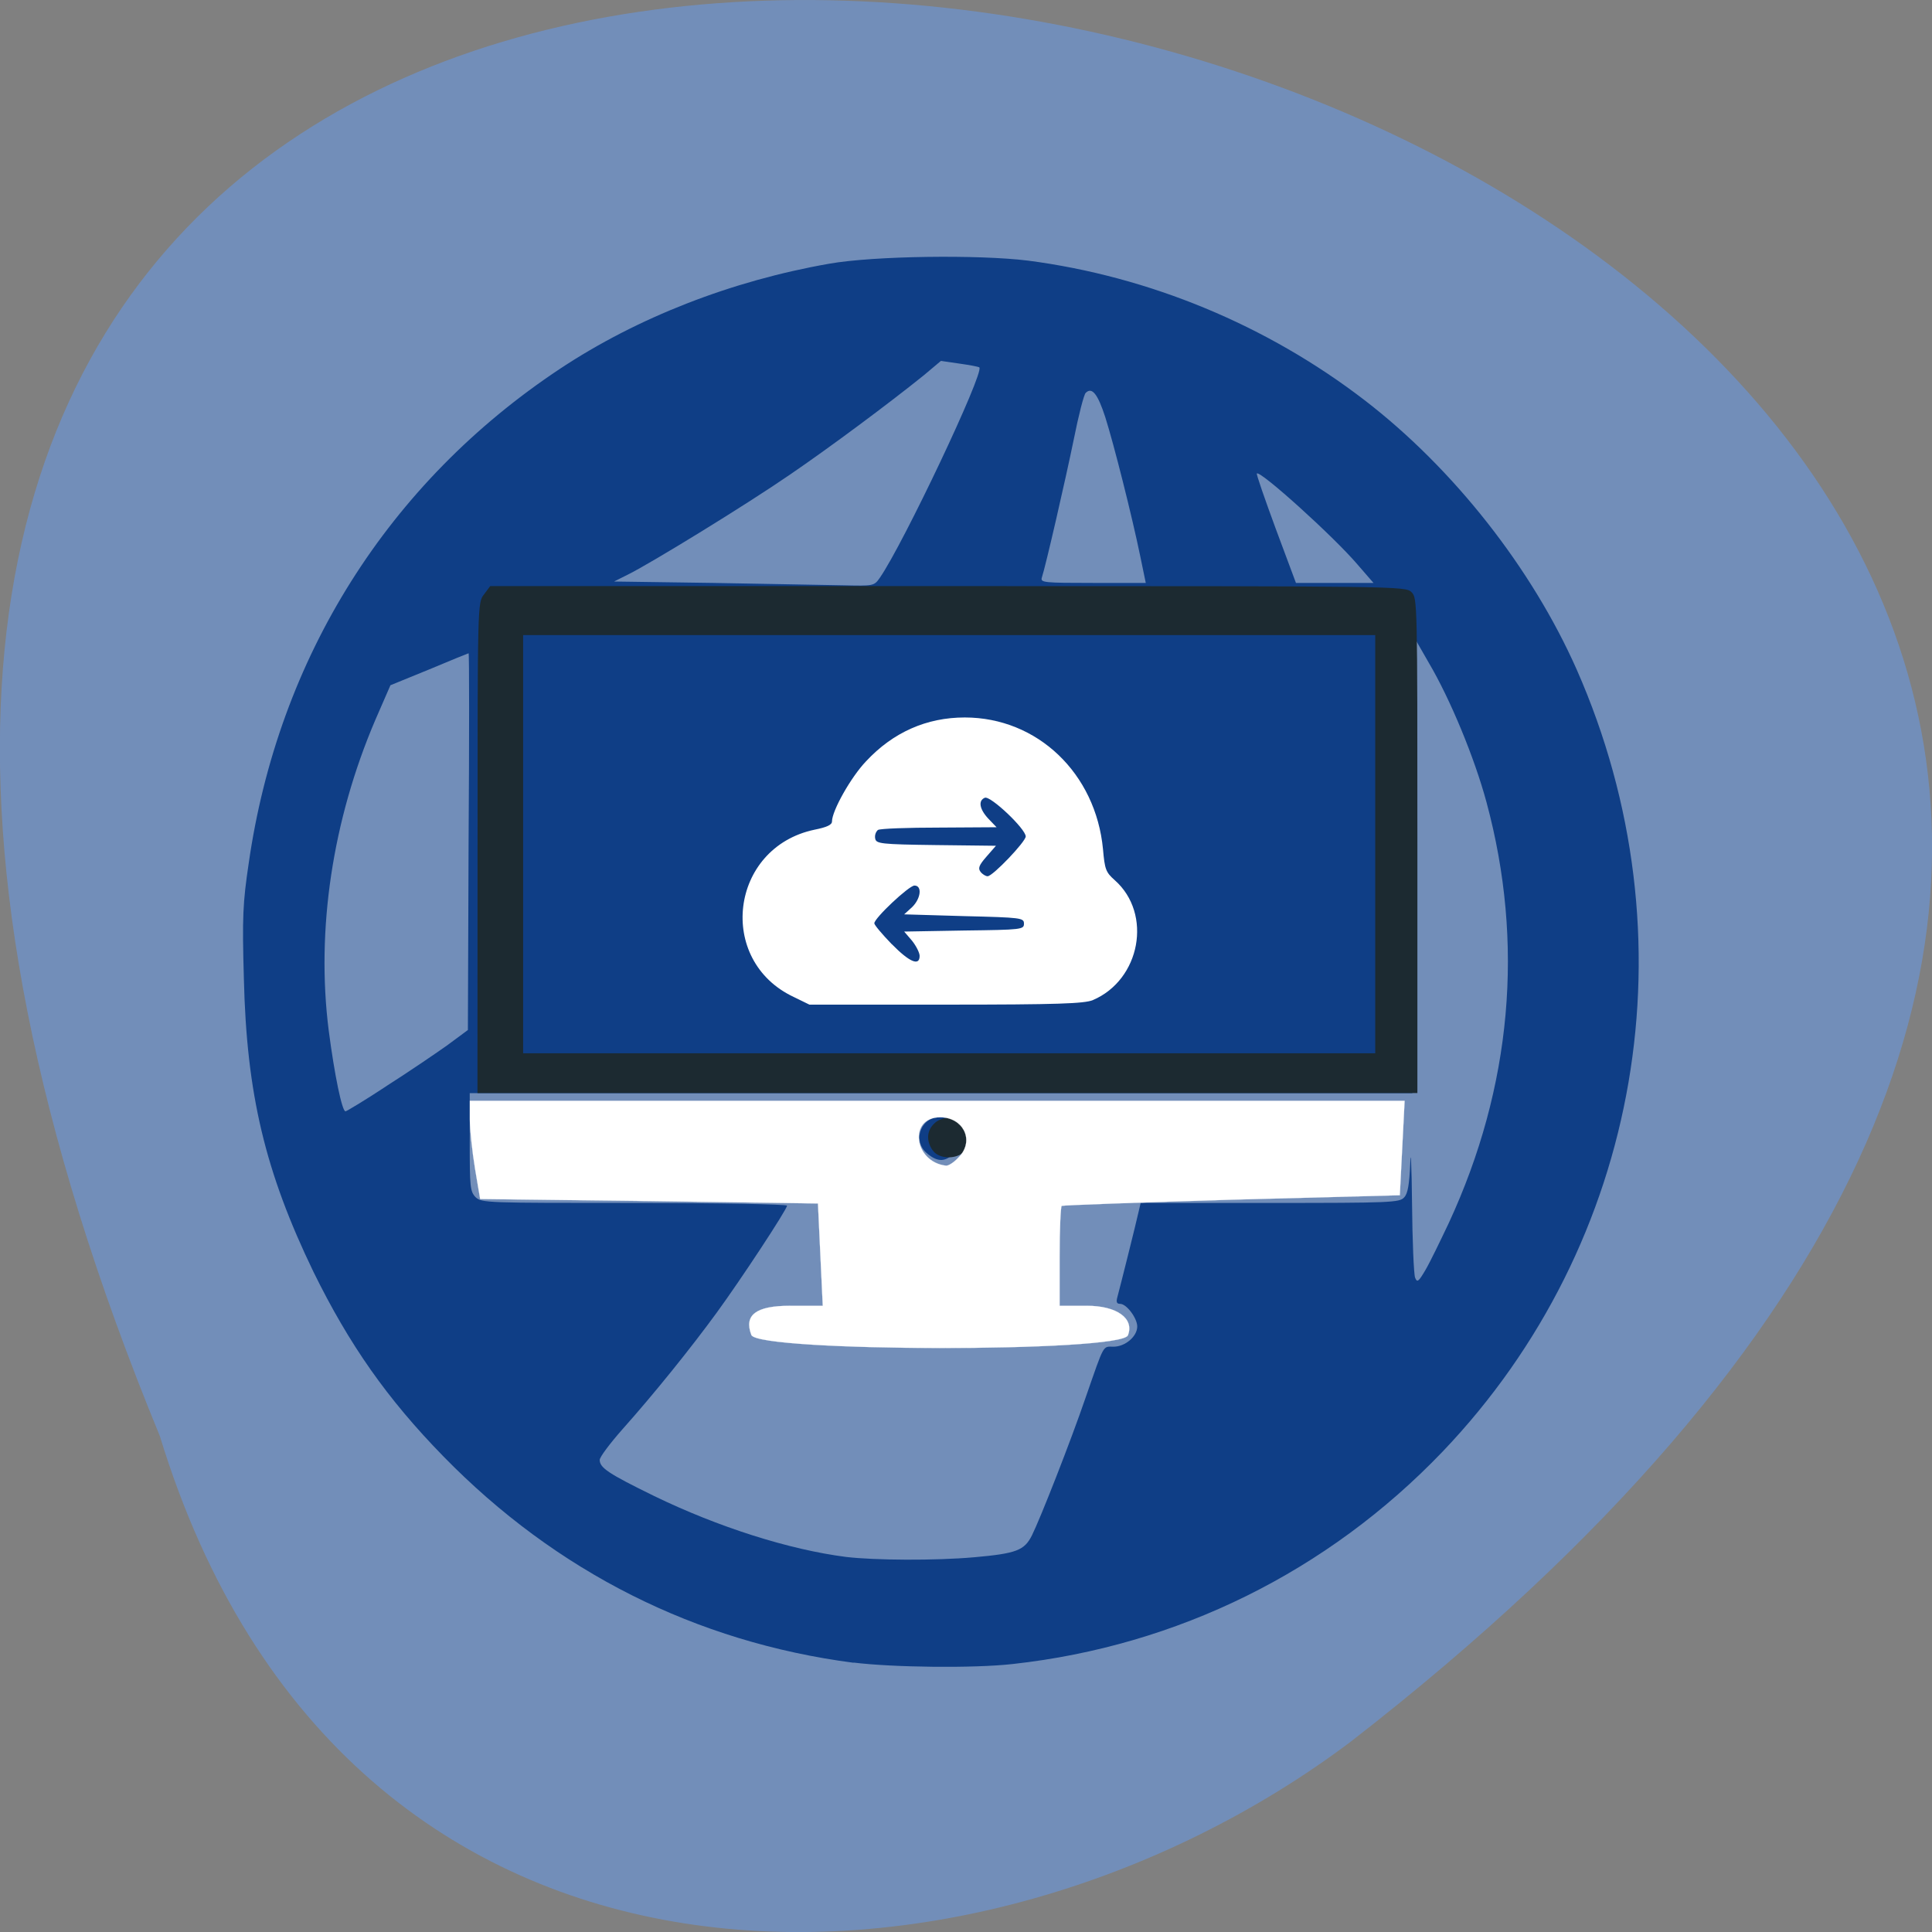 <svg xmlns="http://www.w3.org/2000/svg" viewBox="0 0 22 22"><rect x="0" y="0" width="22" height="22" fill="#808080" stroke="none"/><path d="m 1.82 16.352 c -11.656 -28.313 37.38 -15.01 13.566 3.477 c -4.27 3.219 -11.445 3.469 -13.566 -3.477" fill="#728eb9"/><path d="m 158.36 118.76 c 0.079 8.01 -5.904 15.378 -15.665 19.36 c -9.761 4.02 -21.805 4.02 -31.565 0 c -9.761 -3.982 -15.743 -11.354 -15.665 -19.36 c -0.079 -7.964 5.904 -15.336 15.665 -19.36 c 9.761 -3.982 21.805 -3.982 31.565 0 c 9.761 4.02 15.743 11.396 15.665 19.36" transform="matrix(0.099 0 0 0.092 -1.643 -0.884)" fill="#fff" stroke="#fff" stroke-width="0.018"/><path d="m 9.719 18.934 c -1.793 -0.234 -3.387 -1.035 -4.672 -2.352 c -0.637 -0.652 -1.07 -1.27 -1.477 -2.098 c -0.551 -1.141 -0.762 -2.027 -0.793 -3.34 c -0.02 -0.699 -0.012 -0.863 0.055 -1.313 c 0.336 -2.344 1.59 -4.336 3.547 -5.633 c 0.879 -0.582 1.949 -1 3.063 -1.195 c 0.508 -0.09 1.703 -0.105 2.266 -0.035 c 1.379 0.18 2.719 0.734 3.832 1.59 c 1.01 0.777 1.902 1.91 2.414 3.066 c 1.34 3.039 0.742 6.531 -1.527 8.906 c -1.309 1.367 -3.02 2.211 -4.891 2.418 c -0.449 0.051 -1.371 0.039 -1.816 -0.016 m 1.371 -1.199 c 0.484 -0.043 0.574 -0.078 0.66 -0.25 c 0.094 -0.188 0.441 -1.07 0.613 -1.574 c 0.215 -0.617 0.191 -0.574 0.316 -0.574 c 0.133 0 0.27 -0.117 0.27 -0.23 c 0 -0.094 -0.121 -0.258 -0.195 -0.258 c -0.039 0 -0.047 -0.02 -0.031 -0.078 c 0.027 -0.098 0.215 -0.848 0.242 -0.973 l 0.023 -0.098 h 1.473 c 1.371 0 1.477 -0.004 1.527 -0.063 c 0.043 -0.043 0.059 -0.148 0.07 -0.391 c 0.004 -0.18 0.016 0.023 0.02 0.453 c 0.004 0.43 0.02 0.813 0.035 0.852 c 0.023 0.059 0.039 0.047 0.117 -0.086 c 0.051 -0.086 0.168 -0.328 0.266 -0.535 c 0.719 -1.551 0.863 -3.191 0.43 -4.793 c -0.137 -0.508 -0.414 -1.176 -0.656 -1.586 l -0.168 -0.293 l -0.012 2.598 l -0.008 2.594 h -10.734 v 0.555 c 0 0.512 0.004 0.563 0.066 0.629 c 0.07 0.066 0.117 0.066 1.809 0.066 c 0.957 0 1.738 0.016 1.738 0.031 c 0 0.043 -0.527 0.844 -0.801 1.219 c -0.293 0.402 -0.715 0.926 -1.07 1.324 c -0.145 0.164 -0.262 0.32 -0.262 0.352 c 0 0.09 0.098 0.156 0.617 0.41 c 0.73 0.355 1.543 0.613 2.187 0.695 c 0.324 0.039 1.023 0.043 1.457 0.004 m -0.527 -4.594 c -0.184 -0.145 -0.078 -0.43 0.16 -0.422 c 0.215 0.008 0.305 0.25 0.148 0.41 c -0.105 0.105 -0.188 0.109 -0.309 0.012 m -6.16 -0.773 c 0.246 -0.156 0.555 -0.367 0.688 -0.461 l 0.238 -0.176 l 0.008 -2.145 c 0.008 -1.18 0.008 -2.145 0 -2.145 c -0.004 0 -0.207 0.082 -0.449 0.184 l -0.441 0.18 l -0.172 0.395 c -0.488 1.141 -0.676 2.391 -0.531 3.535 c 0.066 0.508 0.152 0.922 0.191 0.922 c 0.012 0 0.227 -0.129 0.469 -0.289 m 8.04 -0.977 c 0.543 -0.23 0.684 -0.984 0.25 -1.367 c -0.102 -0.09 -0.113 -0.125 -0.133 -0.352 c -0.082 -0.863 -0.746 -1.5 -1.574 -1.5 c -0.434 0 -0.816 0.168 -1.125 0.5 c -0.172 0.18 -0.387 0.563 -0.387 0.684 c 0 0.039 -0.059 0.066 -0.199 0.094 c -0.965 0.203 -1.121 1.492 -0.234 1.906 l 0.176 0.086 h 1.551 c 1.289 0 1.574 -0.012 1.676 -0.051 m -2.289 -0.637 c -0.109 -0.113 -0.199 -0.219 -0.199 -0.238 c 0 -0.059 0.395 -0.43 0.457 -0.43 c 0.09 0 0.074 0.148 -0.027 0.246 l -0.09 0.082 l 0.68 0.02 c 0.656 0.016 0.684 0.02 0.684 0.086 c 0 0.066 -0.023 0.07 -0.68 0.078 l -0.684 0.012 l 0.09 0.105 c 0.047 0.059 0.086 0.137 0.086 0.172 c 0 0.121 -0.117 0.07 -0.316 -0.133 m 1.01 -0.824 c -0.031 -0.039 -0.02 -0.074 0.066 -0.172 l 0.109 -0.125 l -0.684 -0.008 c -0.633 -0.008 -0.68 -0.016 -0.691 -0.074 c -0.008 -0.039 0.008 -0.078 0.031 -0.098 c 0.027 -0.016 0.34 -0.027 0.699 -0.027 l 0.652 -0.004 l -0.094 -0.098 c -0.102 -0.109 -0.117 -0.207 -0.039 -0.238 c 0.066 -0.023 0.465 0.355 0.465 0.441 c 0 0.059 -0.375 0.453 -0.434 0.453 c -0.023 0 -0.059 -0.023 -0.082 -0.051 m -1.145 -3.348 c 0.266 -0.383 1.191 -2.336 1.133 -2.395 c -0.008 -0.008 -0.109 -0.027 -0.223 -0.043 l -0.215 -0.031 l -0.195 0.164 c -0.402 0.324 -1.074 0.824 -1.527 1.133 c -0.5 0.344 -1.57 1 -1.836 1.133 l -0.164 0.082 l 1.129 0.016 c 0.621 0.012 1.289 0.023 1.48 0.027 c 0.348 0.008 0.352 0.008 0.418 -0.086 m 2.965 -0.246 c -0.094 -0.457 -0.301 -1.277 -0.398 -1.582 c -0.086 -0.266 -0.152 -0.348 -0.223 -0.277 c -0.02 0.016 -0.082 0.258 -0.137 0.535 c -0.094 0.457 -0.316 1.426 -0.363 1.57 c -0.016 0.055 0.027 0.059 0.582 0.059 h 0.602 m 2.41 -0.211 c -0.273 -0.32 -1.109 -1.074 -1.145 -1.035 c -0.008 0.008 0.09 0.289 0.215 0.629 l 0.23 0.617 h 0.883" fill="#0f3e86"/><path d="m 10.621 13.1 c -0.074 -0.105 -0.07 -0.223 0.016 -0.305 c 0.066 -0.07 0.223 -0.094 0.293 -0.043 c 0.129 0.086 0.137 0.324 0.012 0.391 c -0.109 0.063 -0.266 0.039 -0.32 -0.043 m -5.184 -3.449 c 0 -2.773 0 -2.793 0.074 -2.883 l 0.07 -0.094 h 5.211 c 5.164 0 5.211 0 5.281 0.07 c 0.066 0.066 0.066 0.117 0.066 2.887 v 2.816 h -10.703 m 10.223 -2.836 v -2.379 h -9.703 v 4.762 h 9.703" fill="#1c2a31"/><path d="m 88.65 170.26 c -1 -2.636 0.591 -3.864 5.136 -3.864 h 4.318 l -0.636 -13.545 l -22.364 -0.318 l -22.364 -0.273 l -0.682 -4.045 c -0.364 -2.227 -0.682 -5.136 -0.682 -6.5 v -2.455 h 123.77 l -0.318 6.273 l -0.318 6.227 l -22.273 0.591 c -12.227 0.364 -22.364 0.727 -22.5 0.818 c -0.136 0.136 -0.273 3.136 -0.273 6.727 v 6.5 h 3.591 c 4 0 6.318 1.682 5.455 3.909 c -0.909 2.273 -48.955 2.227 -49.864 -0.045 m 27.682 -23.773 c 1.818 -2.182 0.273 -5.05 -2.682 -5.05 c -4.227 0 -3.5 5.909 0.773 6.409 c 0.364 0.045 1.227 -0.545 1.909 -1.364" transform="matrix(0.086 0 0 0.086 0.932 0.559)" fill="#fff" stroke="#fff" stroke-width="0.02"/></svg>